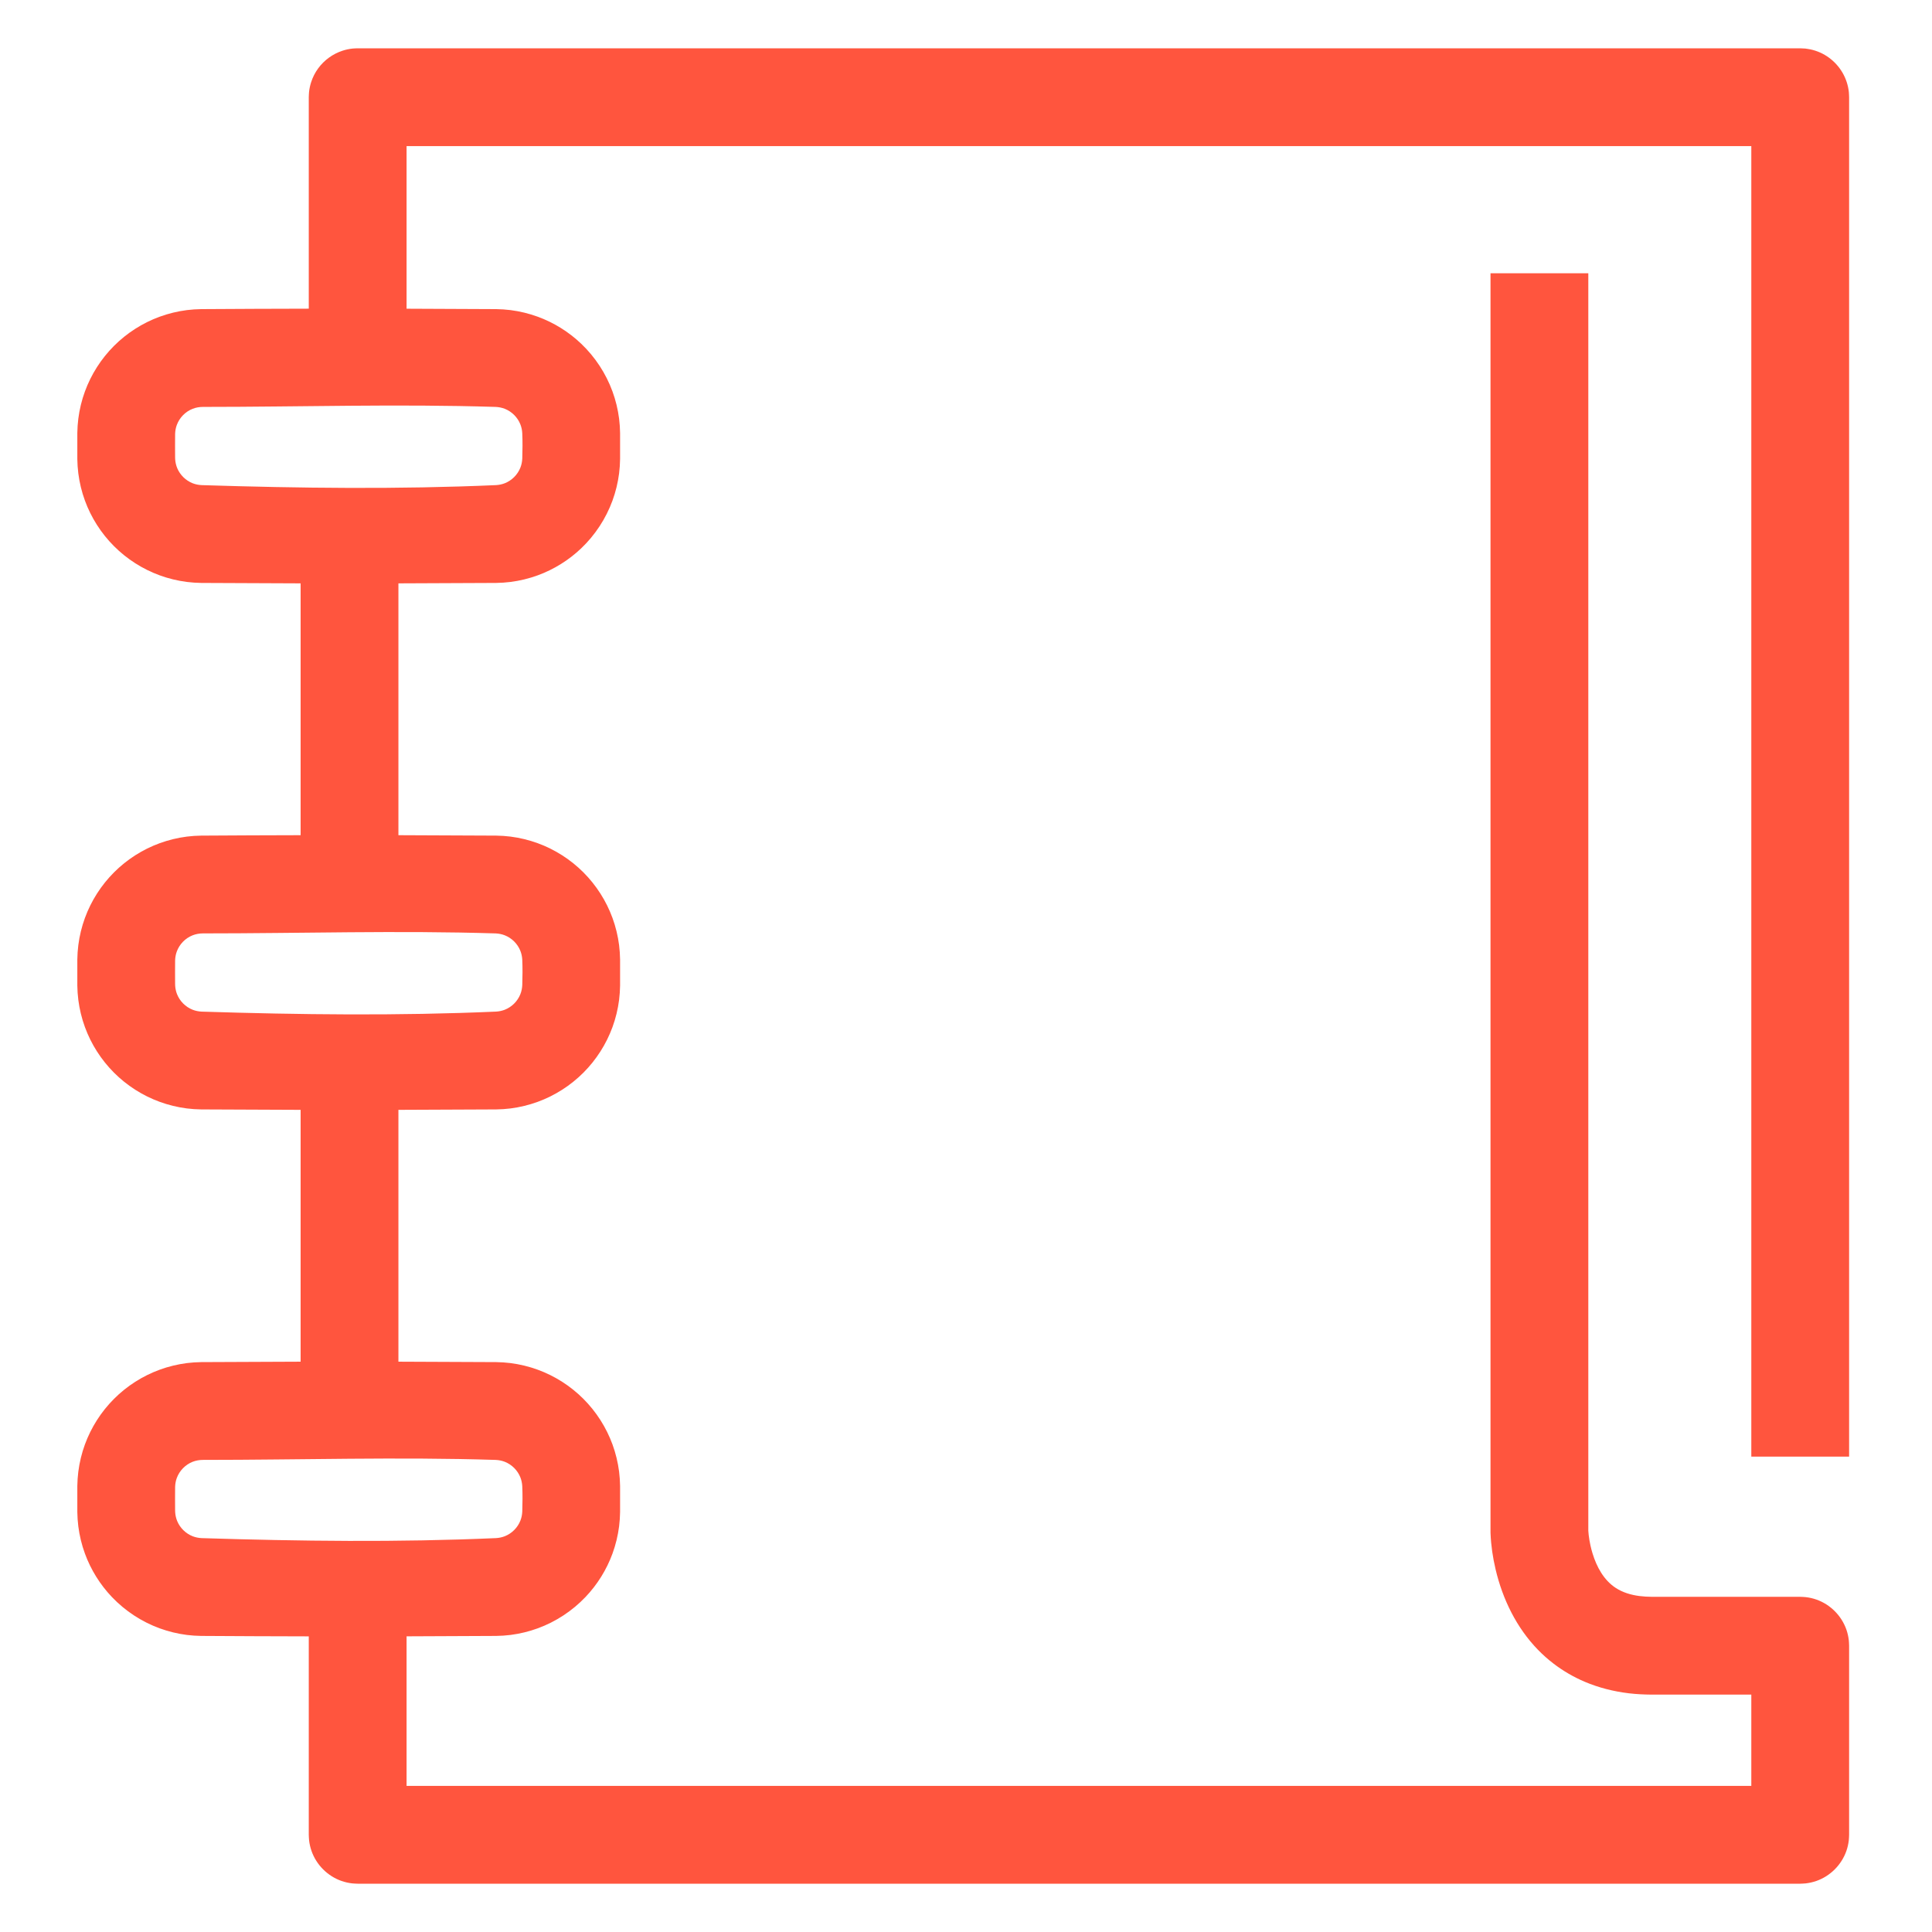 <?xml version="1.0" encoding="UTF-8"?>
<svg width="200px" height="200px" viewBox="0 0 200 200" version="1.1" xmlns="http://www.w3.org/2000/svg" xmlns:xlink="http://www.w3.org/1999/xlink">
    <!-- Generator: Sketch 41.2 (35397) - http://www.bohemiancoding.com/sketch -->
    <title>pricing-page-icons/ic-price-lv-one</title>
    <desc>Created with Sketch.</desc>
    <defs></defs>
    <g stroke="none" stroke-width="1" fill="none" fill-rule="evenodd">
        <g fill="#FF553E">
            <path d="M31.964,31.954 L31.964,10.062 C31.973,9.885 31.973,9.71 31.991,9.532 C32.028,9.181 32.102,8.834 32.212,8.498 C32.375,7.993 32.619,7.516 32.931,7.087 C33.556,6.227 34.45,5.577 35.462,5.248 C35.798,5.138 36.145,5.064 36.497,5.027 C36.672,5.008 36.849,5.008 37.026,5 L186.357,5 C186.533,5.008 186.71,5.019 186.887,5.027 C187.061,5.056 187.236,5.074 187.41,5.111 C187.756,5.184 188.093,5.294 188.416,5.437 C189.717,6.017 190.731,7.143 191.171,8.498 C191.281,8.834 191.355,9.181 191.392,9.532 C191.409,9.71 191.409,9.885 191.419,10.062 L191.419,150.79 L181.295,150.79 L181.295,15.124 L42.088,15.124 L42.088,31.958 C45.181,31.966 48.273,31.98 51.366,32 C51.861,32.008 52.356,32.039 52.847,32.101 C53.809,32.224 54.756,32.454 55.667,32.786 C57.339,33.397 58.879,34.356 60.167,35.584 C61.606,36.956 62.722,38.657 63.405,40.525 C63.737,41.434 63.967,42.382 64.089,43.343 C64.151,43.835 64.182,44.33 64.191,44.824 C64.197,45.723 64.197,46.621 64.191,47.521 C64.182,48.015 64.151,48.509 64.089,49.002 C63.967,49.962 63.737,50.91 63.405,51.82 C62.722,53.688 61.606,55.389 60.167,56.761 C58.879,57.989 57.339,58.948 55.667,59.558 C54.756,59.891 53.809,60.12 52.848,60.243 C52.356,60.306 51.862,60.336 51.366,60.345 C47.992,60.367 44.618,60.38 41.244,60.389 L41.244,86.459 C44.618,86.467 47.992,86.481 51.366,86.503 C51.862,86.511 52.355,86.541 52.847,86.604 C53.809,86.727 54.756,86.956 55.667,87.289 C57.437,87.935 59.058,88.971 60.39,90.304 C61.722,91.636 62.758,93.257 63.405,95.027 C63.737,95.937 63.967,96.883 64.089,97.845 C64.151,98.338 64.182,98.832 64.191,99.327 C64.197,100.226 64.197,101.124 64.191,102.023 C64.182,102.518 64.151,103.012 64.089,103.505 C63.967,104.467 63.737,105.413 63.405,106.323 C62.758,108.093 61.722,109.714 60.39,111.046 C59.058,112.379 57.437,113.415 55.667,114.061 C54.756,114.393 53.809,114.623 52.848,114.746 C52.356,114.809 51.862,114.839 51.366,114.847 C47.992,114.869 44.618,114.883 41.244,114.891 L41.244,140.961 C44.618,140.97 47.992,140.983 51.366,141.005 C51.862,141.014 52.356,141.044 52.848,141.106 C53.809,141.23 54.757,141.459 55.667,141.792 C57.437,142.438 59.058,143.474 60.39,144.807 C61.722,146.138 62.758,147.76 63.405,149.528 C63.737,150.439 63.967,151.386 64.089,152.348 C64.151,152.841 64.182,153.335 64.191,153.829 C64.197,154.729 64.197,155.626 64.191,156.526 C64.182,157.02 64.151,157.515 64.089,158.007 C63.967,158.967 63.737,159.916 63.405,160.825 C62.794,162.498 61.835,164.038 60.607,165.326 C59.235,166.765 57.534,167.882 55.667,168.564 C54.756,168.896 53.809,169.126 52.847,169.249 C52.355,169.311 51.862,169.342 51.366,169.35 C48.273,169.37 45.181,169.384 42.088,169.392 L42.088,184.876 L181.295,184.876 L181.295,175.426 L170.982,175.426 C170.193,175.42 169.406,175.382 168.622,175.29 C167.053,175.102 165.507,174.714 164.052,174.097 C162.901,173.607 161.811,172.976 160.819,172.215 C160.252,171.782 159.717,171.306 159.218,170.794 C156.986,168.503 155.549,165.545 154.821,162.45 C154.535,161.237 154.349,159.993 154.301,158.746 L154.297,158.613 L154.297,28.286 L164.421,28.286 L164.421,158.46 C164.43,158.606 164.444,158.753 164.46,158.9 C164.503,159.259 164.562,159.617 164.64,159.971 C164.702,160.253 164.774,160.533 164.859,160.808 C165.283,162.195 166.017,163.569 167.261,164.381 C167.618,164.613 168.007,164.794 168.411,164.929 C169.252,165.211 170.139,165.295 171.022,165.302 L186.357,165.302 C186.546,165.312 186.735,165.312 186.924,165.334 C187.3,165.376 187.672,165.461 188.029,165.585 C189.472,166.09 190.629,167.249 191.136,168.692 C191.261,169.05 191.345,169.421 191.387,169.797 C191.409,169.986 191.409,170.175 191.419,170.364 L191.419,189.938 C191.409,190.127 191.409,190.316 191.387,190.505 C191.345,190.881 191.261,191.252 191.136,191.61 C190.629,193.053 189.472,194.212 188.029,194.717 C187.672,194.841 187.3,194.926 186.924,194.968 C186.735,194.99 186.546,194.99 186.357,195 L37.026,195 C36.837,194.99 36.647,194.99 36.459,194.968 C36.082,194.926 35.712,194.841 35.354,194.717 C33.912,194.212 32.752,193.053 32.248,191.61 C32.123,191.252 32.038,190.881 31.996,190.505 C31.974,190.316 31.974,190.127 31.964,189.938 L31.964,169.396 C28.252,169.389 24.541,169.374 20.829,169.35 C20.334,169.342 19.84,169.311 19.348,169.249 C18.387,169.126 17.439,168.896 16.529,168.564 C14.661,167.882 12.96,166.765 11.588,165.326 C10.36,164.038 9.402,162.498 8.791,160.825 C8.458,159.916 8.229,158.967 8.107,158.007 C8.044,157.515 8.013,157.02 8.004,156.526 C7.999,155.626 7.999,154.729 8.004,153.829 C8.013,153.335 8.044,152.841 8.107,152.348 C8.229,151.388 8.458,150.439 8.791,149.528 C9.438,147.76 10.474,146.138 11.806,144.807 C13.138,143.474 14.759,142.438 16.529,141.792 C17.439,141.459 18.386,141.23 19.348,141.106 C19.84,141.044 20.334,141.014 20.829,141.005 C24.26,140.983 27.69,140.968 31.12,140.961 L31.12,114.891 C27.69,114.884 24.26,114.869 20.829,114.847 C20.334,114.839 19.84,114.809 19.348,114.746 C18.386,114.623 17.439,114.393 16.529,114.061 C14.759,113.415 13.138,112.379 11.806,111.046 C10.474,109.714 9.437,108.093 8.791,106.323 C8.458,105.413 8.229,104.465 8.107,103.505 C8.044,103.012 8.013,102.518 8.004,102.023 C7.999,101.124 7.999,100.226 8.004,99.327 C8.013,98.832 8.044,98.338 8.107,97.845 C8.229,96.885 8.458,95.937 8.791,95.027 C9.437,93.257 10.474,91.636 11.806,90.304 C13.138,88.971 14.759,87.935 16.529,87.289 C17.439,86.956 18.387,86.727 19.348,86.604 C19.84,86.541 20.334,86.511 20.829,86.503 C24.26,86.481 27.69,86.465 31.12,86.459 L31.12,60.389 C27.69,60.382 24.26,60.367 20.829,60.345 C20.334,60.336 19.84,60.306 19.348,60.243 C18.386,60.12 17.439,59.891 16.529,59.558 C14.759,58.912 13.138,57.876 11.806,56.543 C10.474,55.212 9.437,53.59 8.791,51.82 C8.458,50.91 8.229,49.962 8.107,49.002 C8.044,48.509 8.013,48.015 8.004,47.521 C7.999,46.621 7.999,45.723 8.004,44.824 C8.013,44.33 8.044,43.835 8.107,43.343 C8.229,42.382 8.458,41.434 8.791,40.525 C9.437,38.755 10.474,37.133 11.806,35.802 C13.138,34.469 14.759,33.433 16.529,32.786 C17.439,32.454 18.386,32.224 19.348,32.101 C19.84,32.039 20.334,32.008 20.83,32 C24.541,31.976 28.252,31.961 31.964,31.954 Z M21.012,151.128 C20.645,151.13 20.282,151.19 19.939,151.325 C19.186,151.622 18.579,152.245 18.301,153.004 C18.193,153.298 18.138,153.607 18.128,153.919 C18.113,154.727 18.127,155.535 18.127,156.344 C18.127,156.413 18.13,156.48 18.134,156.549 C18.156,156.87 18.227,157.184 18.351,157.479 C18.648,158.181 19.23,158.75 19.939,159.03 C20.24,159.148 20.558,159.21 20.88,159.226 C31.033,159.545 41.205,159.673 51.353,159.224 C51.662,159.205 51.968,159.143 52.256,159.03 C52.988,158.741 53.583,158.147 53.87,157.415 C53.989,157.115 54.052,156.796 54.066,156.474 C54.094,155.598 54.103,154.719 54.064,153.843 C54.047,153.534 53.984,153.229 53.87,152.94 C53.582,152.208 52.988,151.614 52.256,151.325 C51.956,151.207 51.637,151.145 51.314,151.13 C41.219,150.809 31.113,151.128 21.012,151.128 Z M21.012,96.625 C20.645,96.627 20.282,96.688 19.939,96.823 C19.186,97.12 18.579,97.741 18.301,98.502 C18.193,98.795 18.138,99.104 18.128,99.416 C18.113,100.224 18.127,101.033 18.127,101.841 C18.127,101.908 18.13,101.978 18.134,102.047 C18.154,102.344 18.216,102.636 18.325,102.912 C18.613,103.645 19.208,104.239 19.939,104.527 C20.24,104.645 20.558,104.708 20.88,104.723 C31.033,105.045 41.206,105.167 51.354,104.721 C51.663,104.703 51.968,104.64 52.256,104.527 C52.988,104.239 53.583,103.645 53.87,102.912 C53.989,102.612 54.052,102.293 54.066,101.971 C54.094,101.095 54.103,100.216 54.064,99.34 C54.047,99.031 53.984,98.726 53.87,98.437 C53.583,97.705 52.988,97.111 52.256,96.823 C51.956,96.705 51.638,96.642 51.315,96.627 C41.219,96.311 31.113,96.625 21.012,96.625 Z M21.012,42.123 C20.645,42.124 20.282,42.185 19.939,42.32 C19.186,42.617 18.579,43.238 18.301,43.999 C18.193,44.293 18.138,44.601 18.128,44.913 C18.113,45.722 18.127,46.53 18.127,47.338 C18.127,47.406 18.13,47.475 18.134,47.544 C18.156,47.865 18.227,48.179 18.351,48.474 C18.648,49.176 19.23,49.744 19.939,50.025 C20.24,50.143 20.558,50.205 20.88,50.22 C31.033,50.541 41.205,50.666 51.353,50.219 C51.663,50.2 51.968,50.138 52.256,50.025 C52.988,49.736 53.583,49.142 53.87,48.41 C53.989,48.109 54.052,47.79 54.066,47.468 C54.094,46.592 54.103,45.713 54.064,44.838 C54.047,44.529 53.984,44.223 53.87,43.935 C53.583,43.202 52.988,42.609 52.256,42.32 C51.956,42.202 51.637,42.139 51.315,42.124 C41.219,41.805 31.113,42.123 21.012,42.123 Z"></path>
        </g>
    </g>
</svg>